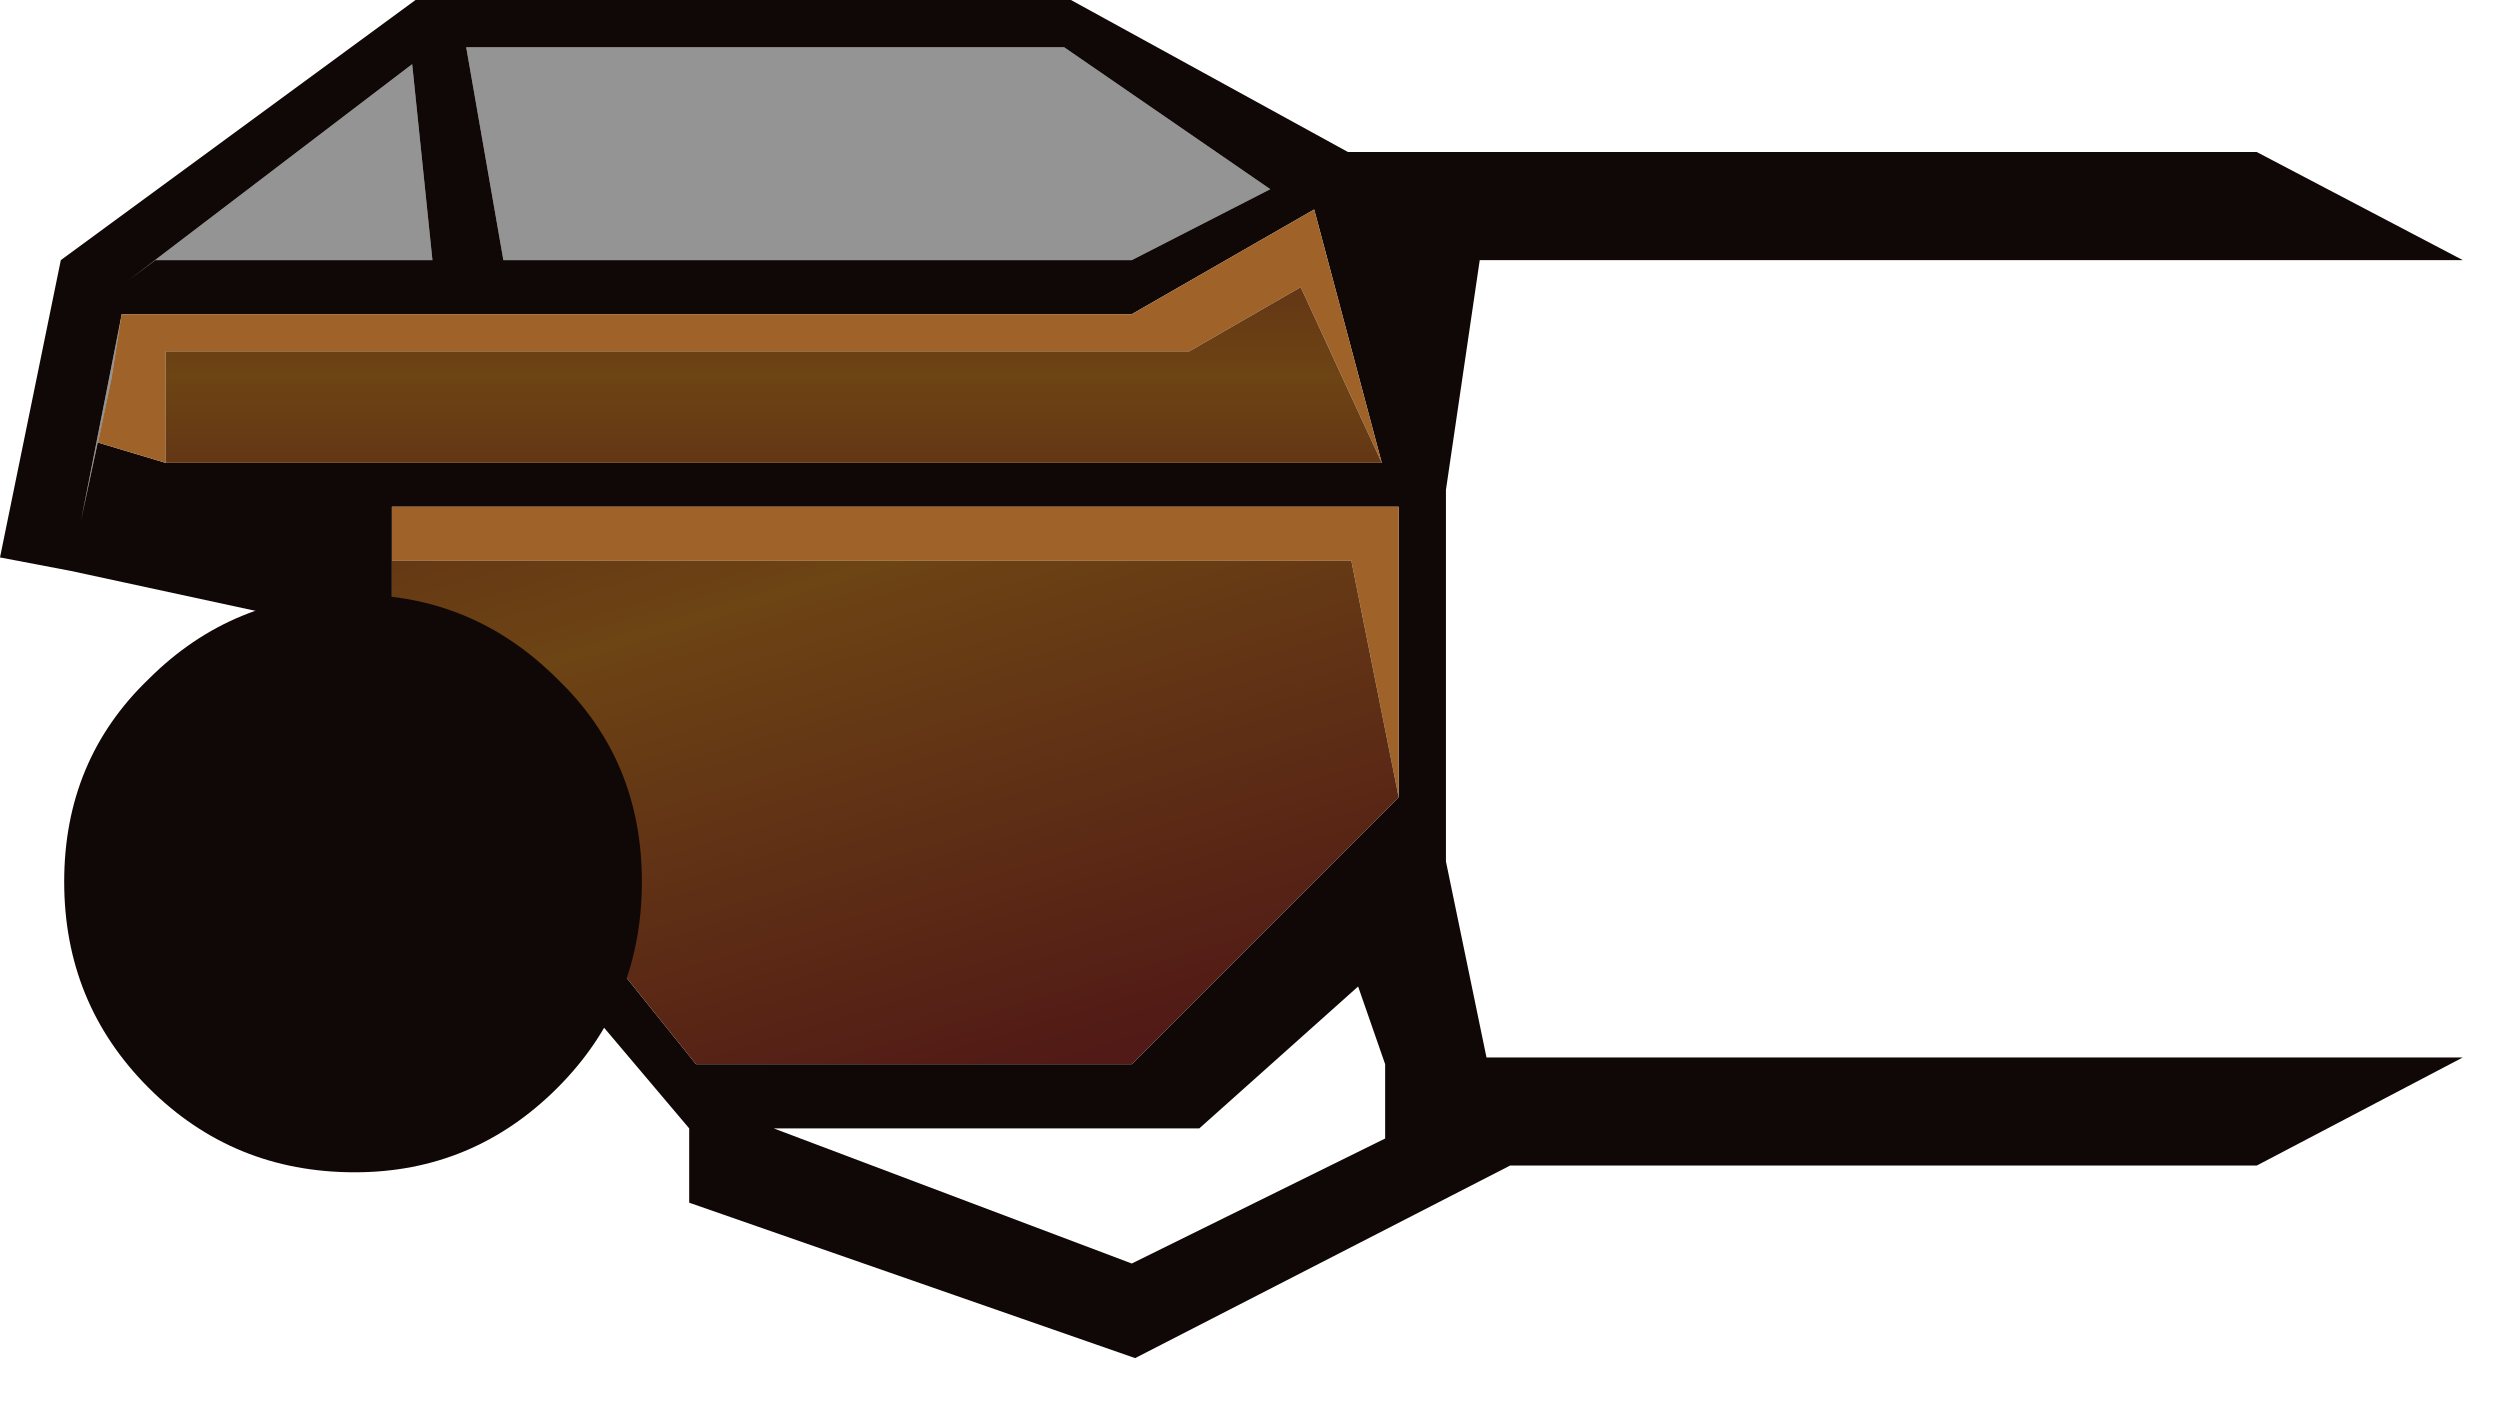 <?xml version="1.0" encoding="utf-8"?>
<svg version="1.1" id="Layer_1"
xmlns="http://www.w3.org/2000/svg"
xmlns:xlink="http://www.w3.org/1999/xlink"
width="37px" height="21px"
xml:space="preserve">
<g id="1264" transform="matrix(1, 0, 0, 1, 5.2, 13.3)">
<path style="fill:#100806;fill-opacity:1" d="M15.5,-5.8L0.6 -5.8L0.6 -5L0.6 -3.15L5.1 2.45L11.55 2.45L15.5 -1.5L15.5 -5.8M-3.75,-6.75L-2.75 -6.45L15.25 -6.45L14.25 -10.2L11.55 -8.65L-3.4 -8.65L-3.3 -9.15L-2.9 -9.45L1.2 -9.45L0.9 -12.35L-3.3 -9.15L-4 -5.6L-3.55 -7.7L-3.75 -6.75M13.6,-10.5L10.55 -12.6L1.7 -12.6L2.25 -9.45L11.55 -9.45L13.6 -10.5M16.2,-0.55L16.8 2.35L31.25 2.35L28.2 3.95L17.15 3.95L11.6 6.8L5 4.5L5 3.4L-0.2 -2.75L-0.45 -4.05L-4.15 -4.85L-5.2 -5.05L-4.3 -9.45L0.95 -13.3L10.65 -13.3L14.75 -11.05L28.2 -11.05L31.25 -9.45L16.7 -9.45L16.2 -6.05L16.2 -0.55M15.3,2.45L14.9 1.3L12.55 3.4L6.25 3.4L11.55 5.4L15.3 3.55L15.3 2.45" />
<path style="fill:#9F6329;fill-opacity:1" d="M0.6,-5L0.6 -5.8L15.5 -5.8L15.5 -1.5L14.8 -5L0.6 -5M14.05,-9.05L12.4 -8.1L-2.75 -8.1L-2.75 -6.45L-3.75 -6.75L-3.55 -7.7L-3.4 -8.65L11.55 -8.65L14.25 -10.2L15.25 -6.45L14.05 -9.05" />
<path style="fill:#000000;fill-opacity:0.42" d="M-3.55,-7.7L-4 -5.6L-3.3 -9.15L0.9 -12.35L1.2 -9.45L-2.9 -9.45L-3.3 -9.15L-3.4 -8.65L-3.55 -7.7M11.55,-9.45L2.25 -9.45L1.7 -12.6L10.55 -12.6L13.6 -10.5L11.55 -9.45" />
<linearGradient
id="LinearGradID_464" gradientUnits="userSpaceOnUse" gradientTransform="matrix(0, -0.005, 0.009, 0, 8.35, -7.7)" spreadMethod ="pad" x1="-819.2" y1="0" x2="819.2" y2="0" >
<stop  offset="0" style="stop-color:#511A16;stop-opacity:1" />
<stop  offset="0.506" style="stop-color:#6D4414;stop-opacity:1" />
<stop  offset="1" style="stop-color:#511A16;stop-opacity:1" />
</linearGradient>
<path style="fill:url(#LinearGradID_464) " d="M15.25,-6.45L-2.75 -6.45L-2.75 -8.1L12.4 -8.1L14.05 -9.05L15.25 -6.45" />
<linearGradient
id="LinearGradID_465" gradientUnits="userSpaceOnUse" gradientTransform="matrix(-0.003, -0.009, 0.01, -0.003, 7.1, -4.65)" spreadMethod ="pad" x1="-819.2" y1="0" x2="819.2" y2="0" >
<stop  offset="0" style="stop-color:#511A16;stop-opacity:1" />
<stop  offset="0.506" style="stop-color:#6D4414;stop-opacity:1" />
<stop  offset="1" style="stop-color:#511A16;stop-opacity:1" />
</linearGradient>
<path style="fill:url(#LinearGradID_465) " d="M14.8,-5L15.5 -1.5L11.55 2.45L5.1 2.45L0.6 -3.15L0.6 -5L14.8 -5" />
<path style="fill:#100806;fill-opacity:1" d="M3.05,-3.25Q4.3 -2.05 4.3 -0.25Q4.3 1.55 3.05 2.8Q1.8 4.05 0.05 4.05Q-1.75 4.05 -3 2.8Q-4.25 1.55 -4.25 -0.25Q-4.25 -2.05 -3 -3.25Q-1.75 -4.5 0.05 -4.5Q1.8 -4.5 3.05 -3.25" />
</g>
</svg>
